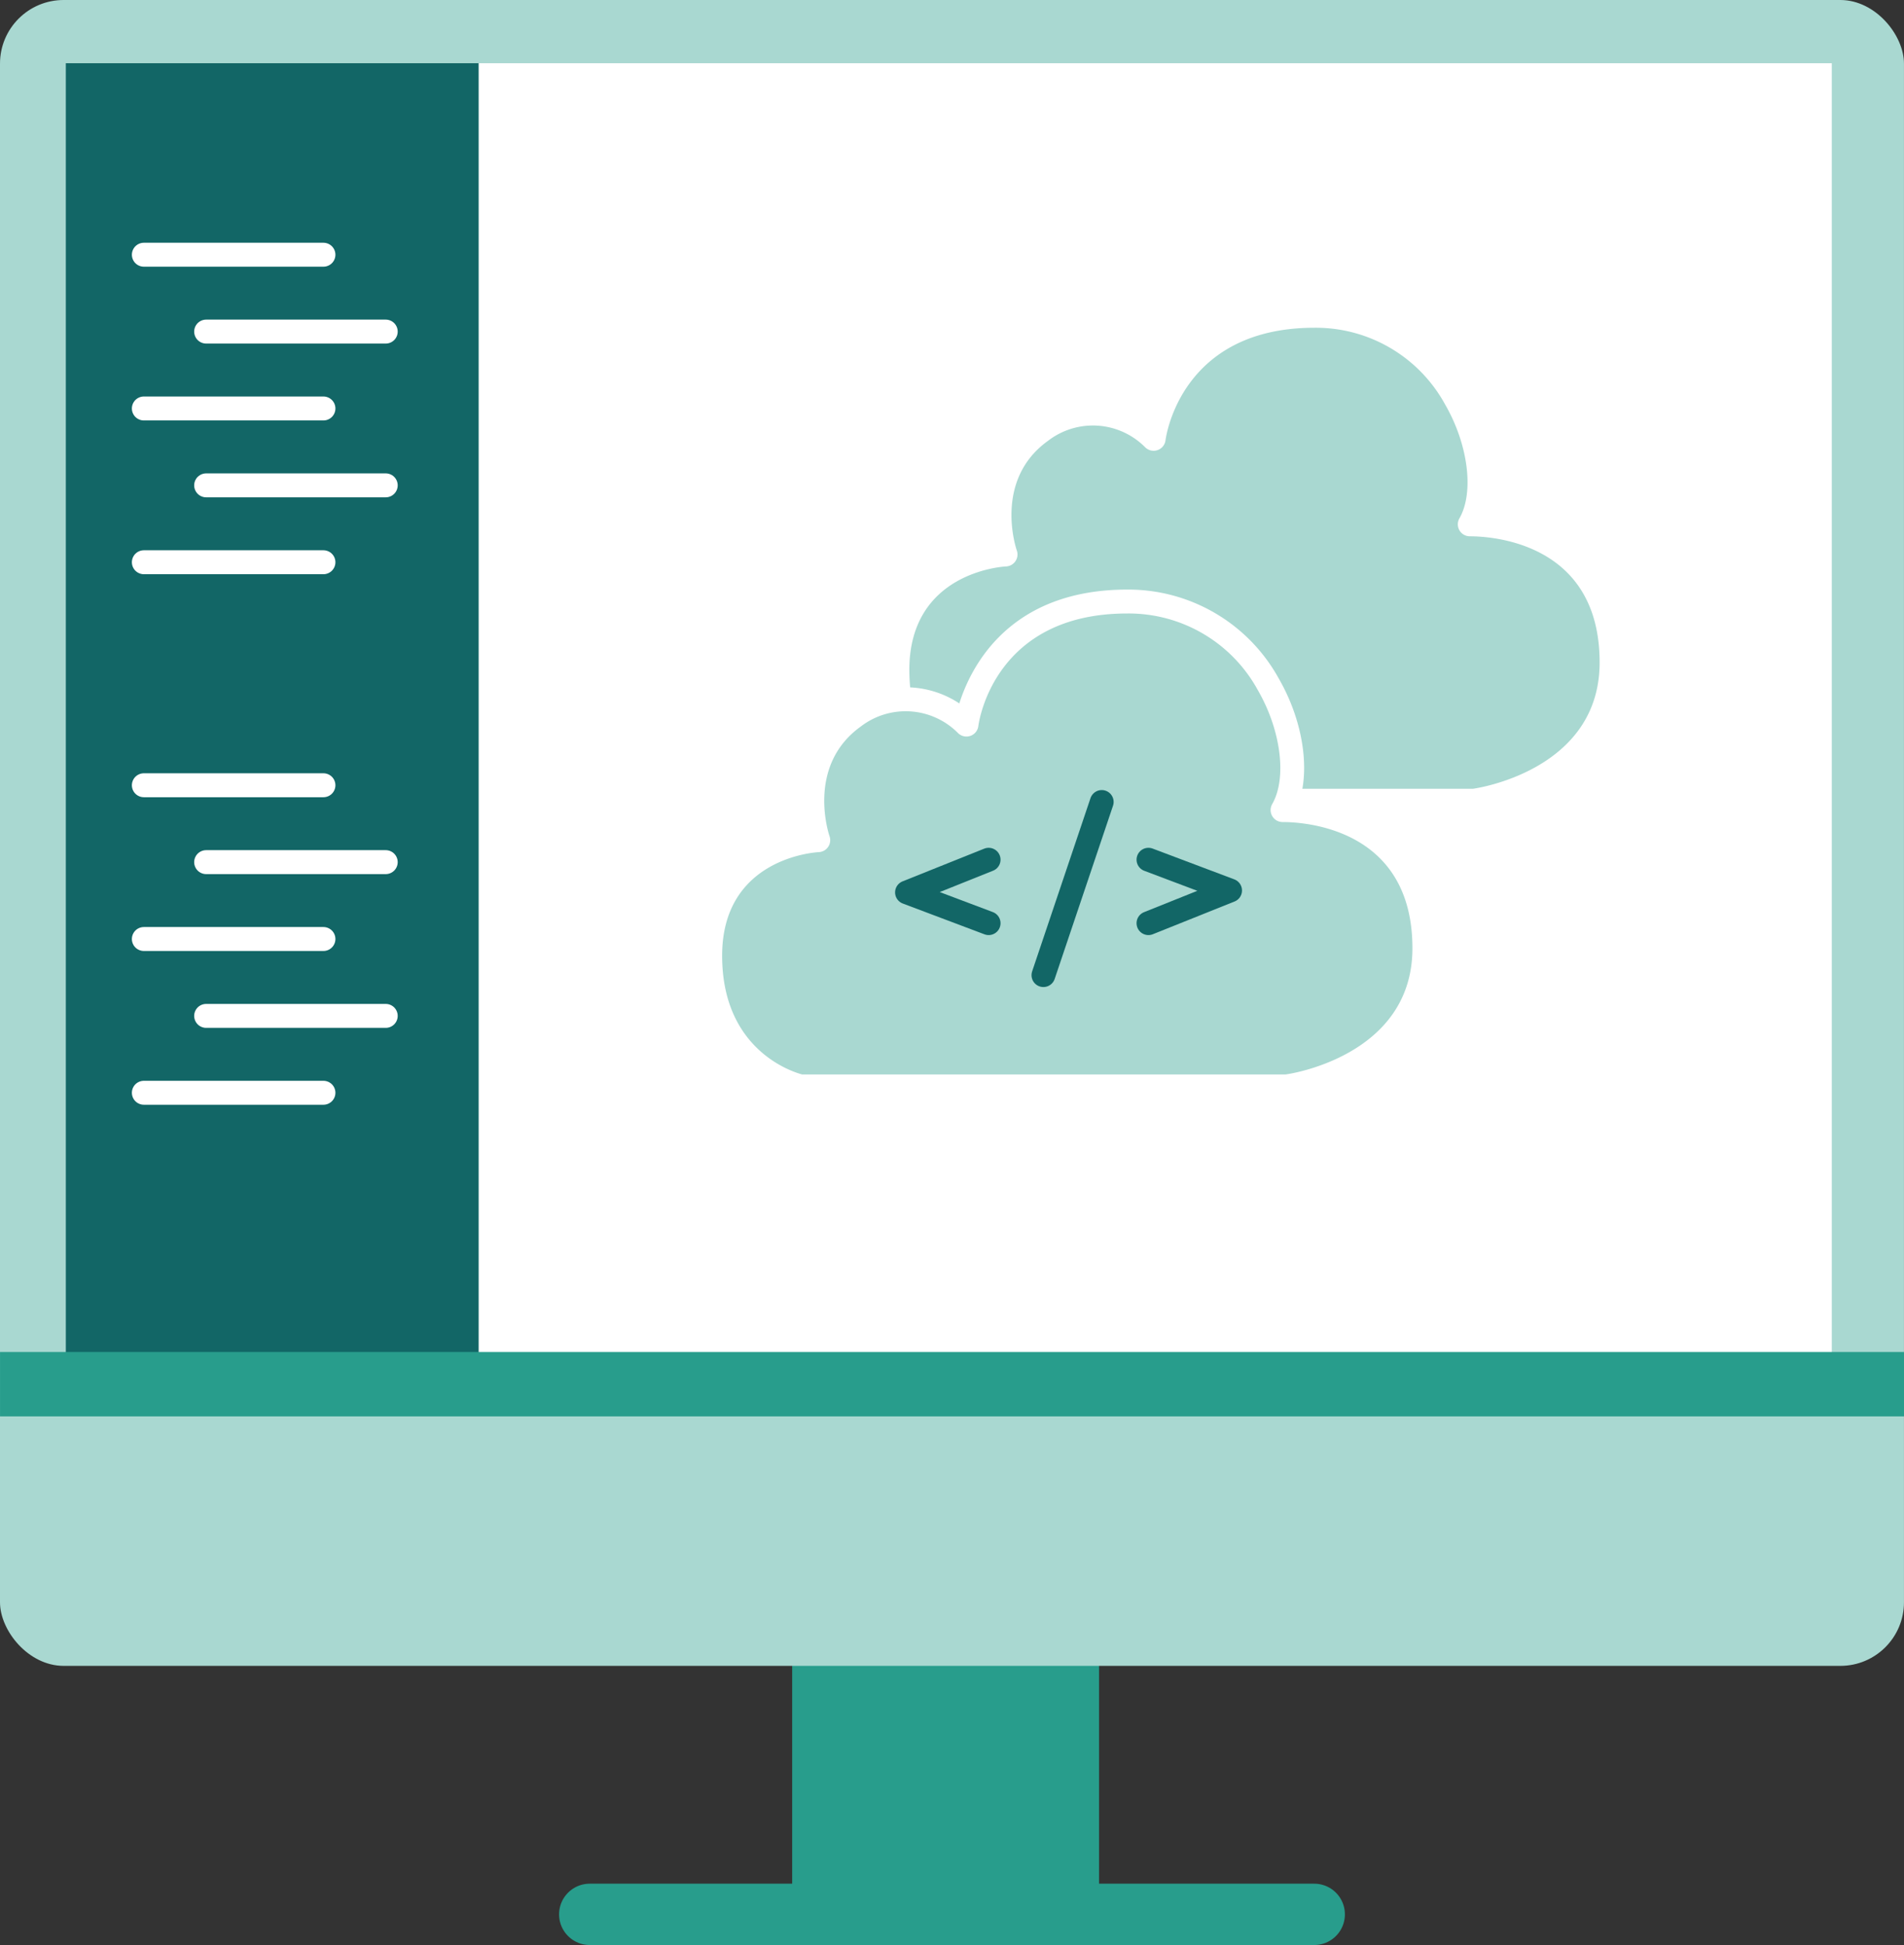 <svg xmlns="http://www.w3.org/2000/svg" width="159.002" height="162.438" viewBox="0 0 159.002 162.438"><rect x="0" y="0" width="159.002" height="162.438" fill="#333333" stroke="none"/><defs><style>.a{fill:#289d8c;}.b{fill:#a9d8d1;}.c{fill:#fff;}.d{fill:#126666;}.e,.f,.g,.h{fill:none;stroke-linejoin:round;}.e,.g{stroke:#289d8c;}.e{stroke-width:5.376px;}.f{stroke:#fff;stroke-width:2px;}.f,.g,.h{stroke-linecap:round;}.g{stroke-width:5.122px;}.h{stroke:#126666;stroke-width:1.984px;}</style></defs><g transform="translate(-1509.493 -4105.081)"><rect class="a" width="25.629" height="23.457" transform="translate(1575.646 4240.013)"/><rect class="b" width="159" height="139.125" rx="5.313" transform="translate(1509.493 4105.081)"/><rect class="c" width="146.94" height="109.55" transform="translate(1515.525 4110.361)"/><rect class="d" width="34.475" height="109.55" transform="translate(1514.99 4110.361)"/><line class="e" x1="159" transform="translate(1509.495 4220.681)"/><line class="f" x2="14.997" transform="translate(1521.506 4126.354)"/><line class="f" x2="14.997" transform="translate(1526.708 4132.774)"/><line class="f" x2="14.997" transform="translate(1521.506 4139.195)"/><line class="f" x2="14.997" transform="translate(1521.506 4152.036)"/><line class="f" x2="14.997" transform="translate(1526.708 4145.615)"/><line class="f" x2="14.997" transform="translate(1521.506 4170.661)"/><line class="f" x2="14.997" transform="translate(1526.708 4177.082)"/><line class="f" x2="14.997" transform="translate(1521.506 4183.502)"/><line class="f" x2="14.997" transform="translate(1521.506 4196.343)"/><line class="f" x2="14.997" transform="translate(1526.708 4189.923)"/><line class="g" x2="60.502" transform="translate(1558.742 4264.958)"/><path class="b" d="M1616.966,4171.956h15.511c1.466,0,11.6-2.315,11.6-11.549s-7.2-11.537-11.84-11.537c2.763-4.823-1.648-17.414-12.979-17.414-12.167,0-13.427,10.277-13.427,10.277a7.135,7.135,0,0,0-9.44-.618c-5.247,3.769-2.933,10.277-2.933,10.277s-9.028.424-9.028,9.646a16.5,16.5,0,0,0,.182,2.424h.012"/><path class="c" d="M1632.477,4172.956h-15.511a1,1,0,0,1,0-2h15.511c.106,0,10.6-1.451,10.6-10.549,0-10.029-9.03-10.537-10.841-10.537a1,1,0,0,1-.867-1.5c1.242-2.169.737-6.172-1.2-9.517a12.3,12.3,0,0,0-10.91-6.4c-11.1,0-12.386,9.018-12.435,9.4a1,1,0,0,1-1.7.581,6.142,6.142,0,0,0-8.118-.533c-4.612,3.314-2.623,9.093-2.6,9.152a1,1,0,0,1-.9,1.334c-.327.016-8.075.513-8.075,8.647a15.632,15.632,0,0,0,.155,2.172,1,1,0,0,1-.961,1.252,1.014,1.014,0,0,1-1-.854,17.641,17.641,0,0,1-.192-2.569c0-7.9,6.1-9.957,8.762-10.476-.594-2.8-.394-7.38,3.616-10.26a8.131,8.131,0,0,1,9.43-.342c.982-3.106,4.2-9.5,14.02-9.5a14.333,14.333,0,0,1,12.639,7.4c1.953,3.367,2.61,7.269,1.8,10.083,5.542.507,11.379,3.97,11.379,12.47C1645.077,4170.464,1634.047,4172.956,1632.477,4172.956Z"/><path class="b" d="M1576.351,4195.812s-7.554-1.678-7.554-10.909,9.022-9.651,9.022-9.651-2.309-6.5,2.938-10.281a7.14,7.14,0,0,1,9.442.63s1.258-10.281,13.427-10.281c11.33,0,15.736,12.589,12.978,17.414,4.646,0,11.84,2.307,11.84,11.539s-10.131,11.539-11.6,11.539Z"/><path class="c" d="M1616.844,4196.813h-40.493a.974.974,0,0,1-.217-.024c-.084-.018-8.337-1.968-8.337-11.886,0-7.91,6.095-9.962,8.757-10.48-.593-2.8-.39-7.379,3.619-10.264a8.131,8.131,0,0,1,9.433-.332c.982-3.106,4.2-9.507,14.02-9.507a14.337,14.337,0,0,1,12.633,7.388c1.955,3.37,2.614,7.275,1.8,10.093,5.542.508,11.38,3.97,11.38,12.472C1629.444,4194.322,1618.414,4196.813,1616.844,4196.813Zm-40.37-2h40.37c.106,0,10.6-1.451,10.6-10.54,0-10.031-9.03-10.539-10.84-10.539a1,1,0,0,1-.869-1.5c1.243-2.173.736-6.179-1.207-9.526a12.292,12.292,0,0,0-10.9-6.392c-11.1,0-12.386,9.021-12.435,9.405a1,1,0,0,1-1.7.579,6.152,6.152,0,0,0-8.12-.542c-4.612,3.32-2.628,9.1-2.607,9.156a1,1,0,0,1-.9,1.333c-.327.017-8.068.51-8.068,8.652C1569.8,4192.733,1575.609,4194.581,1576.474,4194.813Z"/><g transform="translate(1209.492 3136.082)"><line class="h" y1="14.467" x2="4.873" transform="translate(387.135 1035.973)"/><path class="h" d="M2326.627,1850.057l6.822,2.572-6.822,2.733" transform="translate(-1930.721 -809.262)"/><path class="h" d="M2313.284,1855.362l-6.822-2.572,6.822-2.733" transform="translate(-1930.721 -809.262)"/></g></g></svg>